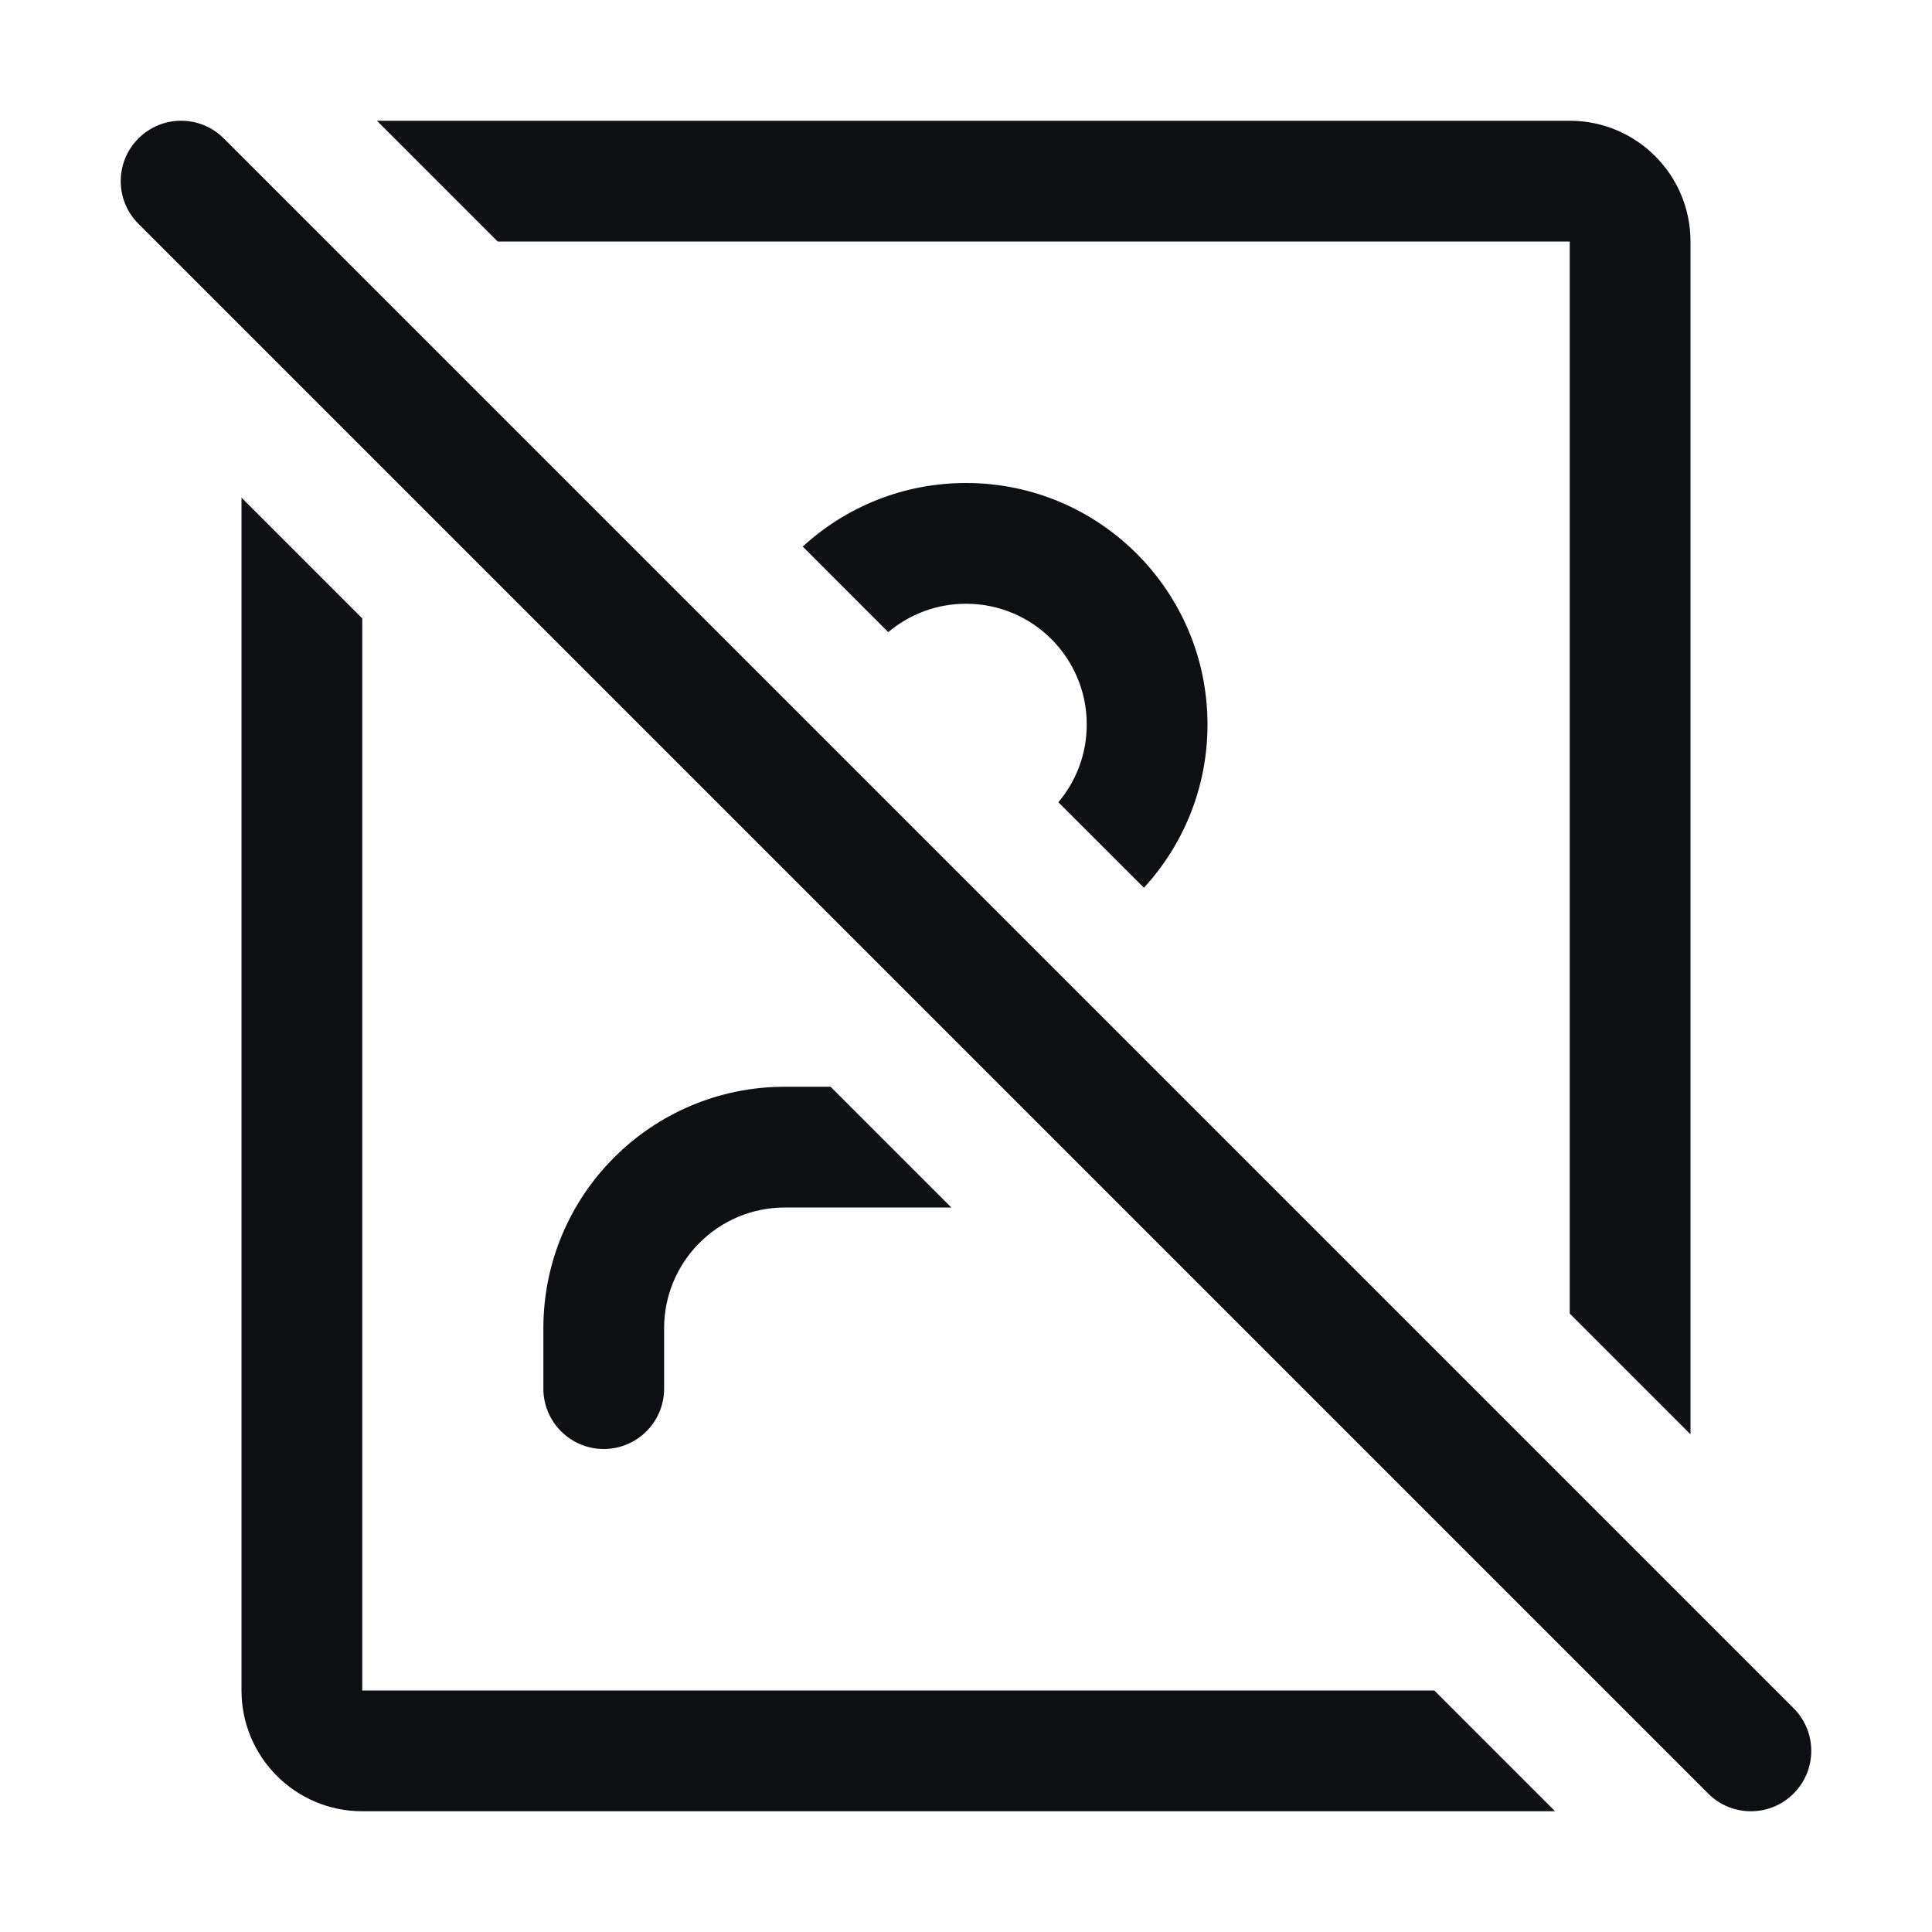 <svg width="32" height="32" viewBox="0 0 32 32" fill="none" xmlns="http://www.w3.org/2000/svg">
<path d="M28 23.757V4C28 2.895 27.105 2 26 2H6.243L8.243 4H26V21.757L28 23.757Z" fill="#0D0F13"/>
<path d="M6 10.242V28H23.757L25.757 30H6C4.895 30 4 29.104 4 28V8.242L6 10.242Z" fill="#0D0F13"/>
<path d="M18.947 14.704C19.601 13.992 20 13.043 20 12C20 9.791 18.209 8 16 8C14.957 8 14.008 8.399 13.296 9.053L14.712 10.47C15.06 10.177 15.509 10 16 10C17.105 10 18 10.895 18 12C18 12.491 17.823 12.94 17.53 13.288L18.947 14.704Z" fill="#0D0F13"/>
<path d="M13.757 18H13C10.791 18 9 19.791 9 22V23C9 23.552 9.448 24 10 24C10.552 24 11 23.552 11 23V22C11 20.895 11.895 20 13 20H15.757L13.757 18Z" fill="#0D0F13"/>
<path fill-rule="evenodd" clip-rule="evenodd" d="M2.293 2.293C2.683 1.902 3.317 1.902 3.707 2.293L29.707 28.293C30.098 28.683 30.098 29.317 29.707 29.707C29.317 30.098 28.683 30.098 28.293 29.707L2.293 3.707C1.902 3.317 1.902 2.683 2.293 2.293Z" fill="#0D0F13"/>
</svg>
